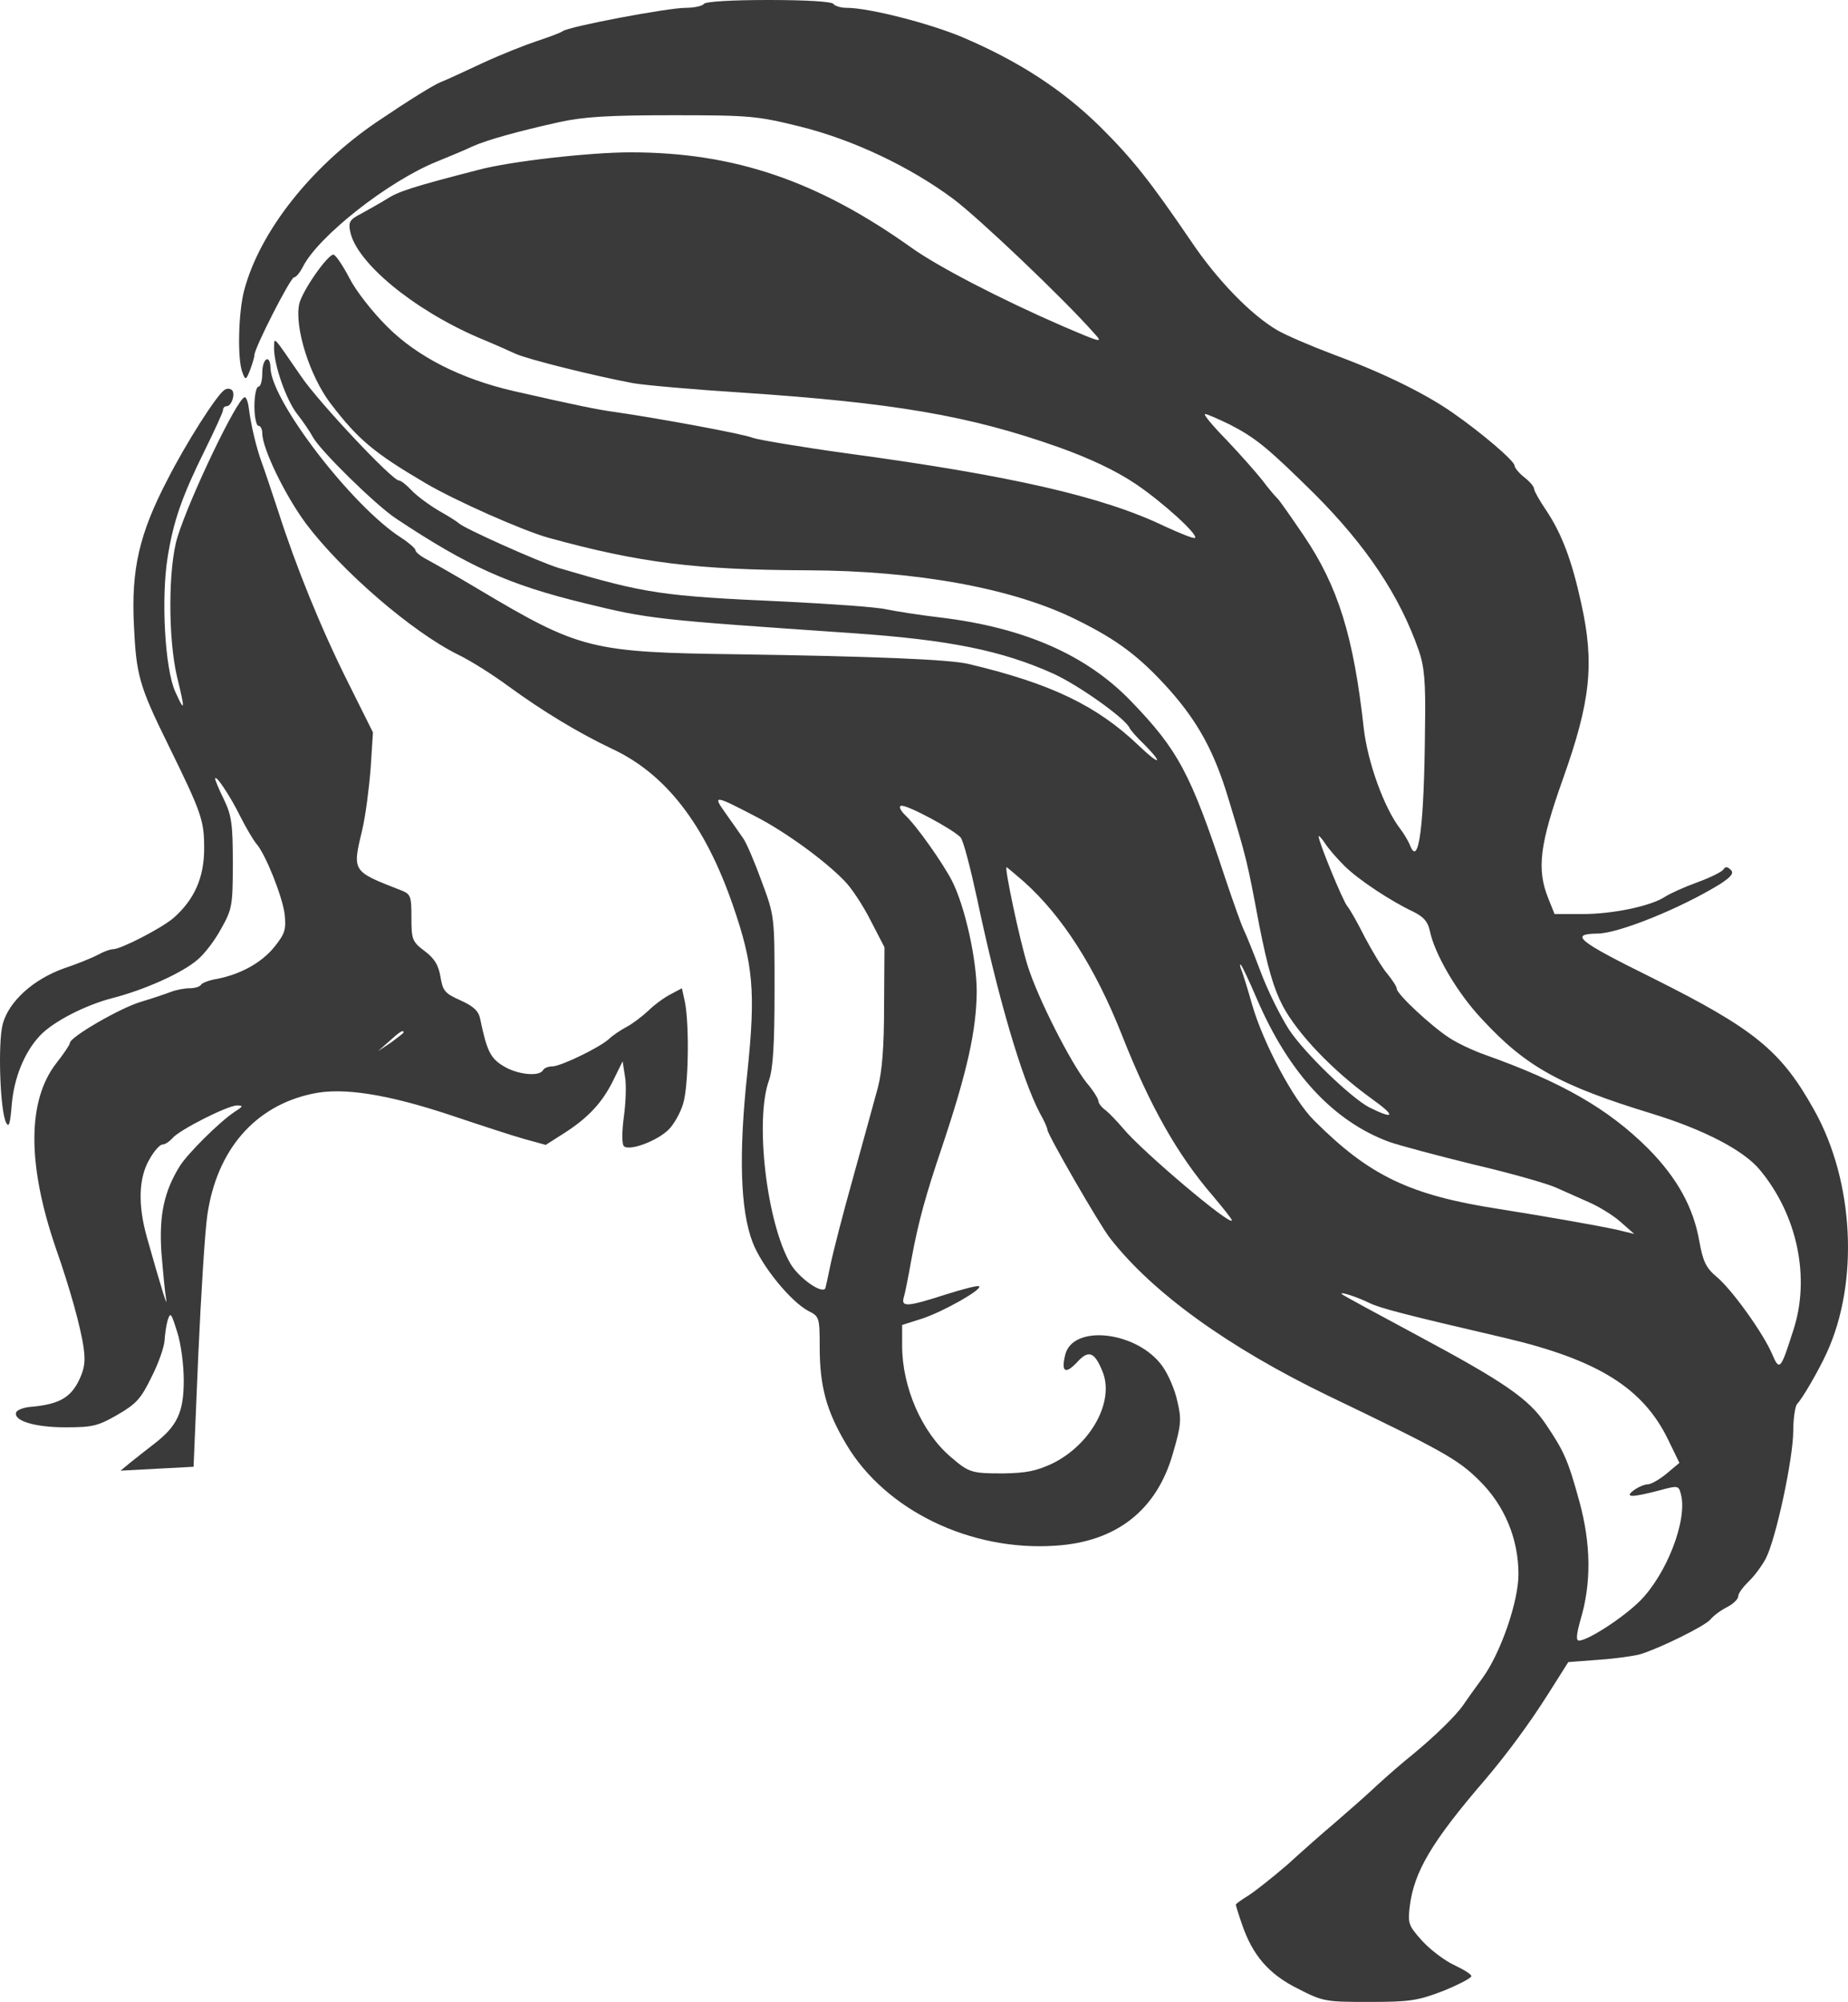 <svg width="145" height="157" viewBox="0 0 145 157" fill="none" xmlns="http://www.w3.org/2000/svg">
<path d="M55.23 0.306C55.137 0.46 54.49 0.613 53.813 0.613C52.396 0.613 44.603 2.083 44.141 2.451C43.987 2.573 43.063 2.91 42.139 3.217C41.215 3.523 39.275 4.289 37.827 4.963C36.379 5.637 34.931 6.311 34.593 6.433C34.038 6.648 32.067 7.873 29.572 9.558C24.428 13.05 20.393 18.135 19.161 22.761C18.699 24.477 18.607 28.275 19.038 29.256C19.254 29.838 19.315 29.807 19.623 29.011C19.808 28.52 19.962 28 19.962 27.846C19.962 27.295 22.796 21.75 23.073 21.75C23.227 21.75 23.535 21.383 23.781 20.892C25.014 18.503 30.465 14.214 34.254 12.682C35.301 12.254 36.564 11.733 37.057 11.488C38.227 10.967 40.661 10.293 43.833 9.588C45.774 9.16 47.683 9.037 52.766 9.037C58.895 9.037 59.419 9.098 62.776 9.925C66.965 10.967 71.4 13.081 74.789 15.593C76.76 17.063 83.444 23.404 85.846 26.131C86.585 26.927 86.462 26.897 83.382 25.579C78.577 23.496 73.618 20.923 71.554 19.453C64.162 14.184 57.632 11.947 49.47 11.947C46.297 11.947 40.014 12.652 37.519 13.326C32.406 14.643 31.266 15.011 30.373 15.593C29.819 15.93 28.894 16.451 28.34 16.757C27.447 17.216 27.324 17.4 27.478 18.166C27.97 20.586 32.406 24.262 37.519 26.468C38.628 26.927 39.952 27.509 40.476 27.755C41.431 28.183 46.575 29.47 49.685 30.052C50.548 30.205 54.336 30.542 58.156 30.787C70.138 31.584 76.082 32.595 83.074 35.076C85.477 35.934 87.571 36.914 89.111 37.956C91.206 39.365 94.04 41.938 93.762 42.183C93.701 42.275 92.623 41.846 91.36 41.264C86.524 38.936 79.255 37.282 66.318 35.536C62.776 35.045 59.511 34.494 59.08 34.341C58.371 34.035 51.688 32.809 48.299 32.319C46.913 32.135 45.127 31.768 40.291 30.665C36.164 29.715 32.714 27.969 30.342 25.579C29.233 24.477 27.909 22.792 27.416 21.811C26.923 20.862 26.369 20.035 26.184 19.974C25.784 19.851 23.689 22.822 23.473 23.864C23.104 25.702 24.305 29.501 25.938 31.645C28.094 34.463 29.326 35.505 33.391 37.894C35.732 39.273 41.061 41.632 43.063 42.183C50.209 44.144 54.644 44.695 63.392 44.726C71.924 44.757 79.532 46.135 84.491 48.616C87.725 50.209 89.45 51.527 91.76 54.1C94.009 56.642 95.272 58.94 96.38 62.616C97.797 67.273 97.859 67.518 98.783 72.45C99.46 75.881 99.922 77.504 100.662 78.914C101.832 81.089 104.543 83.938 107.592 86.143C109.533 87.522 109.471 87.859 107.438 86.848C105.99 86.082 102.325 82.559 101.124 80.721C100.477 79.71 99.46 77.688 98.906 76.187C98.352 74.717 97.766 73.277 97.612 72.971C97.458 72.695 96.781 70.796 96.103 68.774C93.423 60.656 92.438 58.818 88.742 54.988C85.261 51.373 80.394 49.229 73.834 48.433C72.232 48.249 70.322 47.942 69.552 47.789C68.782 47.605 65.178 47.36 61.544 47.177C51.934 46.748 50.671 46.564 43.833 44.542C42.324 44.083 36.287 41.387 35.979 41.019C35.886 40.927 35.178 40.468 34.408 40.039C33.638 39.579 32.683 38.875 32.283 38.446C31.882 38.017 31.451 37.68 31.297 37.68C30.773 37.68 25.044 31.584 23.658 29.562C21.348 26.223 21.533 26.376 21.502 27.295C21.502 28.643 22.457 31.369 23.319 32.472C23.781 33.054 24.336 33.881 24.551 34.28C25.106 35.321 29.48 39.61 31.05 40.651C36.718 44.419 39.921 45.859 45.835 47.299C50.979 48.555 51.318 48.586 66.934 49.658C74.45 50.179 78.608 51.006 82.674 52.844C84.676 53.763 88.28 56.336 88.618 57.071C88.68 57.225 89.173 57.807 89.758 58.358C91.36 59.982 90.99 60.043 89.358 58.481C86.093 55.356 82.489 53.61 76.021 52.078C74.573 51.71 68.228 51.465 57.848 51.312C46.359 51.159 45.496 50.945 37.519 46.196C35.732 45.124 33.884 44.083 33.422 43.837C32.96 43.592 32.591 43.286 32.591 43.133C32.591 43.01 32.067 42.551 31.451 42.153C27.632 39.702 21.287 31.461 21.225 28.857C21.194 27.724 20.578 28.091 20.578 29.256C20.578 29.838 20.455 30.328 20.27 30.328C20.116 30.328 19.962 31.002 19.962 31.86C19.962 32.687 20.116 33.391 20.27 33.391C20.455 33.391 20.578 33.667 20.578 33.973C20.578 35.168 22.364 38.844 23.997 41.05C26.8 44.787 32.344 49.566 35.948 51.343C36.903 51.802 38.658 52.905 39.86 53.794C42.632 55.815 45.435 57.5 48.022 58.726C52.242 60.686 55.322 64.669 57.509 71.01C59.111 75.636 59.295 77.78 58.649 84.029C57.94 90.555 58.094 94.935 59.049 97.417C59.758 99.285 62.037 102.073 63.423 102.808C64.285 103.237 64.316 103.329 64.316 105.627C64.316 108.721 64.84 110.651 66.411 113.285C69.491 118.462 76.175 121.679 82.828 121.219C87.602 120.913 90.775 118.432 92.037 113.959C92.684 111.753 92.715 111.294 92.376 109.885C92.191 108.996 91.668 107.802 91.237 107.189C89.296 104.401 84.121 103.788 83.567 106.3C83.259 107.618 83.598 107.802 84.522 106.821C85.415 105.841 85.877 106.025 86.493 107.526C87.479 109.854 85.631 113.254 82.612 114.756C81.319 115.368 80.548 115.521 78.7 115.552C76.236 115.552 76.021 115.491 74.604 114.265C72.325 112.335 70.784 108.782 70.784 105.535V103.911L72.417 103.39C74.049 102.839 77.099 101.123 76.822 100.878C76.729 100.786 75.559 101.093 74.203 101.522C71.246 102.471 70.692 102.532 70.908 101.767C71 101.491 71.277 100.112 71.524 98.703C72.078 95.732 72.632 93.74 73.926 89.911C75.897 84.029 76.606 80.813 76.637 77.78C76.637 75.237 75.713 71.071 74.696 69.08C73.988 67.701 71.924 64.761 71 63.903C70.661 63.566 70.507 63.26 70.692 63.198C71.092 63.045 74.881 65.098 75.374 65.68C75.589 65.925 76.144 68.069 76.668 70.489C78.3 78.24 80.179 84.612 81.596 87.307C81.934 87.889 82.181 88.471 82.181 88.594C82.181 88.962 86.247 96.007 87.078 97.08C90.405 101.368 96.35 105.657 104.204 109.456C113.198 113.775 114.399 114.449 116.062 116.103C118.065 118.064 119.143 120.699 119.143 123.456C119.143 125.6 117.757 129.613 116.34 131.574C115.754 132.37 115.077 133.32 114.83 133.687C114.245 134.545 112.613 136.138 110.826 137.609C110.056 138.221 108.793 139.324 107.993 140.059C107.222 140.795 105.775 142.051 104.789 142.908C103.804 143.735 102.109 145.236 101.001 146.247C99.861 147.228 98.506 148.3 97.982 148.637C97.428 148.974 96.966 149.311 96.966 149.372C96.966 149.433 97.181 150.138 97.458 150.934C98.29 153.355 99.553 154.825 101.832 155.958C103.804 156.969 103.988 157 107.407 157C110.611 157 111.227 156.908 113.229 156.142C114.43 155.652 115.446 155.131 115.446 154.978C115.446 154.825 114.83 154.457 114.122 154.12C113.383 153.783 112.243 152.926 111.596 152.221C110.518 151.026 110.457 150.843 110.611 149.525C110.949 146.799 112.305 144.471 116.555 139.539C118.219 137.578 119.974 135.219 121.484 132.83L123.054 130.348L125.488 130.164C126.812 130.073 128.26 129.858 128.691 129.736C130.293 129.245 133.804 127.499 134.205 127.009C134.451 126.703 135.036 126.274 135.529 126.029C135.991 125.784 136.391 125.416 136.391 125.171C136.391 124.957 136.761 124.467 137.192 124.038C137.623 123.639 138.24 122.812 138.548 122.23C139.348 120.699 140.704 114.357 140.704 112.213C140.704 111.233 140.858 110.252 141.012 110.099C141.412 109.701 142.706 107.465 143.322 106.117C145.878 100.572 145.478 92.668 142.367 87.093C139.749 82.375 137.654 80.69 129.554 76.647C123.794 73.798 123.116 73.246 125.334 73.216C126.997 73.216 131.956 71.194 134.975 69.325C135.868 68.743 136.053 68.467 135.806 68.222C135.529 67.947 135.375 67.947 135.221 68.192C135.098 68.375 134.174 68.835 133.157 69.203C132.141 69.57 131.001 70.091 130.632 70.336C129.492 71.071 126.535 71.684 124.194 71.684H121.976L121.484 70.459C120.56 68.161 120.806 66.231 122.623 61.115C124.81 54.988 125.118 52.047 124.071 47.33C123.332 43.929 122.531 41.846 121.33 40.039C120.806 39.273 120.375 38.507 120.375 38.354C120.375 38.17 120.036 37.772 119.605 37.435C119.173 37.098 118.835 36.669 118.835 36.516C118.835 36.148 116.247 33.943 113.999 32.38C111.812 30.849 108.485 29.225 104.666 27.816C102.879 27.142 100.877 26.284 100.2 25.886C98.167 24.691 95.518 21.995 93.423 18.871C90.251 14.214 88.865 12.468 86.339 9.956C83.382 7.046 79.963 4.81 75.497 2.91C72.941 1.838 68.197 0.613 66.411 0.613C65.949 0.613 65.487 0.46 65.394 0.306C65.271 0.123 63.238 0 60.312 0C57.386 0 55.353 0.123 55.23 0.306ZM96.442 33.269C98.537 34.341 99.46 35.107 103.157 38.752C107.192 42.796 109.81 46.686 111.319 51.006C111.75 52.231 111.873 53.457 111.812 56.98C111.75 64.822 111.319 68.161 110.611 66.231C110.487 65.955 110.179 65.404 109.871 65.006C108.609 63.382 107.315 59.798 107.007 57.133C106.206 49.903 105.005 46.013 102.294 41.999C101.309 40.56 100.385 39.212 100.2 39.059C100.015 38.875 99.491 38.262 99.06 37.68C98.598 37.098 97.366 35.689 96.257 34.525C95.148 33.391 94.378 32.472 94.563 32.472C94.717 32.472 95.549 32.84 96.442 33.269ZM59.45 64.117C61.667 65.281 64.686 67.456 66.257 69.08C66.811 69.631 67.735 71.041 68.32 72.205L69.398 74.288L69.368 78.883C69.368 82.13 69.213 84.029 68.875 85.316C68.597 86.327 67.735 89.482 66.934 92.362C66.133 95.211 65.332 98.336 65.148 99.255C64.963 100.174 64.778 101.001 64.747 101.062C64.409 101.46 62.684 100.204 62.037 99.132C60.158 95.946 59.203 87.828 60.343 84.703C60.651 83.815 60.774 81.946 60.774 77.658C60.774 71.837 60.774 71.837 59.758 69.111C59.203 67.579 58.556 66.078 58.31 65.741C58.063 65.373 57.447 64.516 56.955 63.811C55.877 62.31 56 62.31 59.45 64.117ZM105.498 67.916C106.576 68.988 109.132 70.673 110.888 71.5C111.689 71.898 112.028 72.266 112.182 72.971C112.551 74.809 114.338 77.872 116.278 79.924C119.728 83.662 122.408 85.132 129.615 87.338C133.712 88.594 136.823 90.218 138.086 91.749C141.042 95.303 142.059 100.235 140.704 104.34C139.718 107.434 139.626 107.556 139.04 106.178C138.363 104.585 135.899 101.123 134.667 100.112C133.866 99.438 133.619 98.918 133.342 97.386C132.88 94.69 131.586 92.362 129.307 90.064C126.165 86.94 122.531 84.857 116.494 82.712C115.631 82.406 114.368 81.824 113.722 81.395C112.336 80.507 109.594 77.964 109.594 77.535C109.594 77.382 109.255 76.861 108.855 76.371C108.455 75.911 107.685 74.625 107.099 73.522C106.545 72.419 105.929 71.316 105.713 71.071C105.344 70.612 103.434 65.955 103.465 65.588C103.465 65.496 103.711 65.741 103.988 66.17C104.266 66.599 104.943 67.365 105.498 67.916ZM80.333 69.141C83.351 71.837 85.939 75.881 88.033 81.18C90.22 86.725 92.376 90.555 95.179 93.802C95.98 94.751 96.658 95.609 96.658 95.701C96.658 96.252 89.635 90.309 88.156 88.533C87.664 87.951 87.017 87.277 86.74 87.062C86.431 86.848 86.185 86.511 86.185 86.358C86.185 86.174 85.785 85.531 85.261 84.918C83.998 83.325 81.411 78.24 80.641 75.758C80.025 73.828 78.793 68.008 78.978 68.008C79.008 68.008 79.624 68.529 80.333 69.141ZM98.629 78.362C101.124 84.152 104.604 87.92 108.978 89.544C109.748 89.819 112.736 90.616 115.6 91.32C118.496 91.994 121.391 92.822 122.069 93.128C122.746 93.434 123.917 93.955 124.687 94.292C125.457 94.629 126.566 95.303 127.151 95.824L128.229 96.773L126.843 96.436C125.118 96.069 121.453 95.425 117.603 94.813C110.641 93.74 107.438 92.209 103.126 87.889C101.493 86.296 99.091 81.763 98.228 78.73C97.92 77.627 97.551 76.463 97.428 76.126C97.274 75.789 97.274 75.574 97.366 75.666C97.458 75.758 98.044 76.984 98.629 78.362ZM107.469 102.196C108.301 102.594 110.149 103.084 118.065 104.922C125.365 106.637 128.907 108.843 130.878 112.887L131.771 114.725L130.786 115.552C130.231 116.012 129.554 116.41 129.276 116.41C129.03 116.41 128.537 116.624 128.198 116.869C127.428 117.451 128.013 117.451 130.139 116.9C131.71 116.471 131.71 116.502 131.894 117.206C132.418 119.228 130.755 123.486 128.66 125.569C127.367 126.856 124.594 128.663 123.886 128.663C123.64 128.663 123.701 128.143 124.009 127.04C124.872 124.16 124.841 121.097 123.917 117.727C123.024 114.48 122.716 113.806 121.268 111.661C119.943 109.701 118.034 108.384 111.288 104.769C108.085 103.053 105.374 101.583 105.282 101.491C105.066 101.246 106.545 101.736 107.469 102.196Z" fill="#3A3A3A"/>
<path d="M17.621 30.573C17.005 30.971 14.602 34.739 13.124 37.649C10.937 41.846 10.29 44.634 10.506 49.014C10.691 52.936 10.906 53.763 13.186 58.389C15.835 63.78 16.019 64.332 16.019 66.537C16.019 68.835 15.249 70.55 13.617 71.99C12.693 72.787 9.489 74.441 8.873 74.441C8.658 74.441 8.134 74.625 7.703 74.87C7.241 75.115 6.04 75.605 5.023 75.942C2.621 76.8 0.711 78.515 0.218 80.292C-0.182 81.793 0.003 87.215 0.495 88.073C0.711 88.471 0.803 88.073 0.927 86.572C1.111 84.519 1.912 82.528 3.114 81.242C4.13 80.139 6.686 78.822 8.843 78.27C11.338 77.627 14.294 76.309 15.496 75.268C16.019 74.839 16.851 73.767 17.344 72.848C18.206 71.316 18.268 71.04 18.268 67.701C18.268 64.668 18.175 63.964 17.59 62.739C17.19 61.942 16.882 61.176 16.882 61.084C16.882 60.655 18.052 62.402 18.853 64.025C19.315 64.944 19.9 65.924 20.116 66.17C20.824 66.966 22.149 70.275 22.334 71.684C22.457 72.909 22.364 73.216 21.533 74.257C20.516 75.513 18.884 76.401 17.036 76.769C16.451 76.861 15.865 77.075 15.773 77.228C15.681 77.382 15.28 77.504 14.88 77.504C14.479 77.504 13.832 77.627 13.432 77.78C13.032 77.933 11.954 78.301 11.03 78.576C9.397 79.067 5.485 81.334 5.485 81.793C5.485 81.915 5.023 82.62 4.438 83.355C2.128 86.296 2.128 91.32 4.376 97.876C5.485 101.031 6.348 104.125 6.563 105.718C6.717 106.821 6.625 107.403 6.132 108.383C5.454 109.67 4.53 110.16 2.282 110.344C1.789 110.405 1.327 110.589 1.265 110.773C1.05 111.416 2.713 111.937 5.116 111.937C7.241 111.937 7.672 111.845 9.212 110.957C10.691 110.099 11.06 109.701 11.892 107.985C12.446 106.913 12.878 105.626 12.908 105.167C12.939 104.677 13.032 103.972 13.155 103.543C13.37 102.869 13.432 102.961 13.894 104.432C14.202 105.351 14.418 107.066 14.418 108.261C14.418 110.773 13.894 111.845 12.108 113.224C11.461 113.714 10.629 114.388 10.198 114.725L9.459 115.337L12.323 115.184L15.188 115.031L15.557 106.3C15.773 101.491 16.081 96.559 16.266 95.303C17.005 90.187 19.993 86.725 24.52 85.775C26.892 85.255 30.373 85.806 35.363 87.46C37.642 88.226 40.26 89.084 41.153 89.329L42.817 89.788L44.264 88.87C46.174 87.644 47.283 86.449 48.145 84.673L48.854 83.233L49.038 84.427C49.162 85.071 49.1 86.511 48.946 87.614C48.792 88.747 48.792 89.727 48.946 89.88C49.346 90.309 51.564 89.482 52.457 88.594C52.889 88.165 53.382 87.276 53.597 86.572C54.028 85.193 54.09 80.445 53.751 78.638L53.505 77.504L52.642 77.964C52.149 78.209 51.349 78.791 50.887 79.25C50.394 79.71 49.624 80.292 49.162 80.537C48.7 80.782 48.053 81.211 47.776 81.487C47.036 82.161 43.987 83.631 43.34 83.631C43.032 83.631 42.693 83.754 42.601 83.937C42.293 84.458 40.568 84.274 39.49 83.6C38.474 82.988 38.196 82.406 37.673 79.894C37.55 79.281 37.149 78.913 36.133 78.454C34.901 77.903 34.747 77.719 34.562 76.616C34.408 75.697 34.1 75.176 33.33 74.594C32.344 73.859 32.282 73.675 32.282 71.959C32.282 70.244 32.221 70.121 31.451 69.815C27.601 68.314 27.631 68.375 28.432 65.036C28.679 63.995 28.956 61.85 29.079 60.288L29.264 57.439L27.354 53.61C25.198 49.321 23.227 44.45 21.841 40.131C21.317 38.538 20.732 36.791 20.547 36.301C20.085 35.045 19.685 33.269 19.531 32.074C19.469 31.522 19.315 31.124 19.192 31.155C18.607 31.247 14.88 39.028 13.925 42.122C13.186 44.511 13.186 50.117 13.894 53.089C14.541 55.723 14.51 55.938 13.74 54.222C12.939 52.415 12.631 46.931 13.155 43.684C13.617 40.835 14.264 38.967 16.081 35.29C16.851 33.728 17.498 32.319 17.498 32.166C17.498 31.982 17.621 31.859 17.775 31.859C18.175 31.859 18.483 30.879 18.206 30.603C18.052 30.45 17.806 30.45 17.621 30.573ZM31.666 80.966C31.666 81.027 31.204 81.364 30.681 81.762L29.664 82.436L30.527 81.671C31.328 80.935 31.666 80.721 31.666 80.966ZM18.422 87.185C17.221 87.981 14.757 90.432 14.11 91.443C12.878 93.434 12.477 95.272 12.662 98.182C12.785 99.683 12.939 101.338 13.032 101.858C13.186 102.716 12.724 101.276 11.522 97.018C10.814 94.506 10.876 92.392 11.707 90.953C12.077 90.279 12.539 89.758 12.754 89.758C12.939 89.758 13.278 89.543 13.524 89.268C14.048 88.624 17.806 86.725 18.576 86.695C19.099 86.695 19.099 86.756 18.422 87.185Z" fill="#3A3A3A"/>
</svg>
